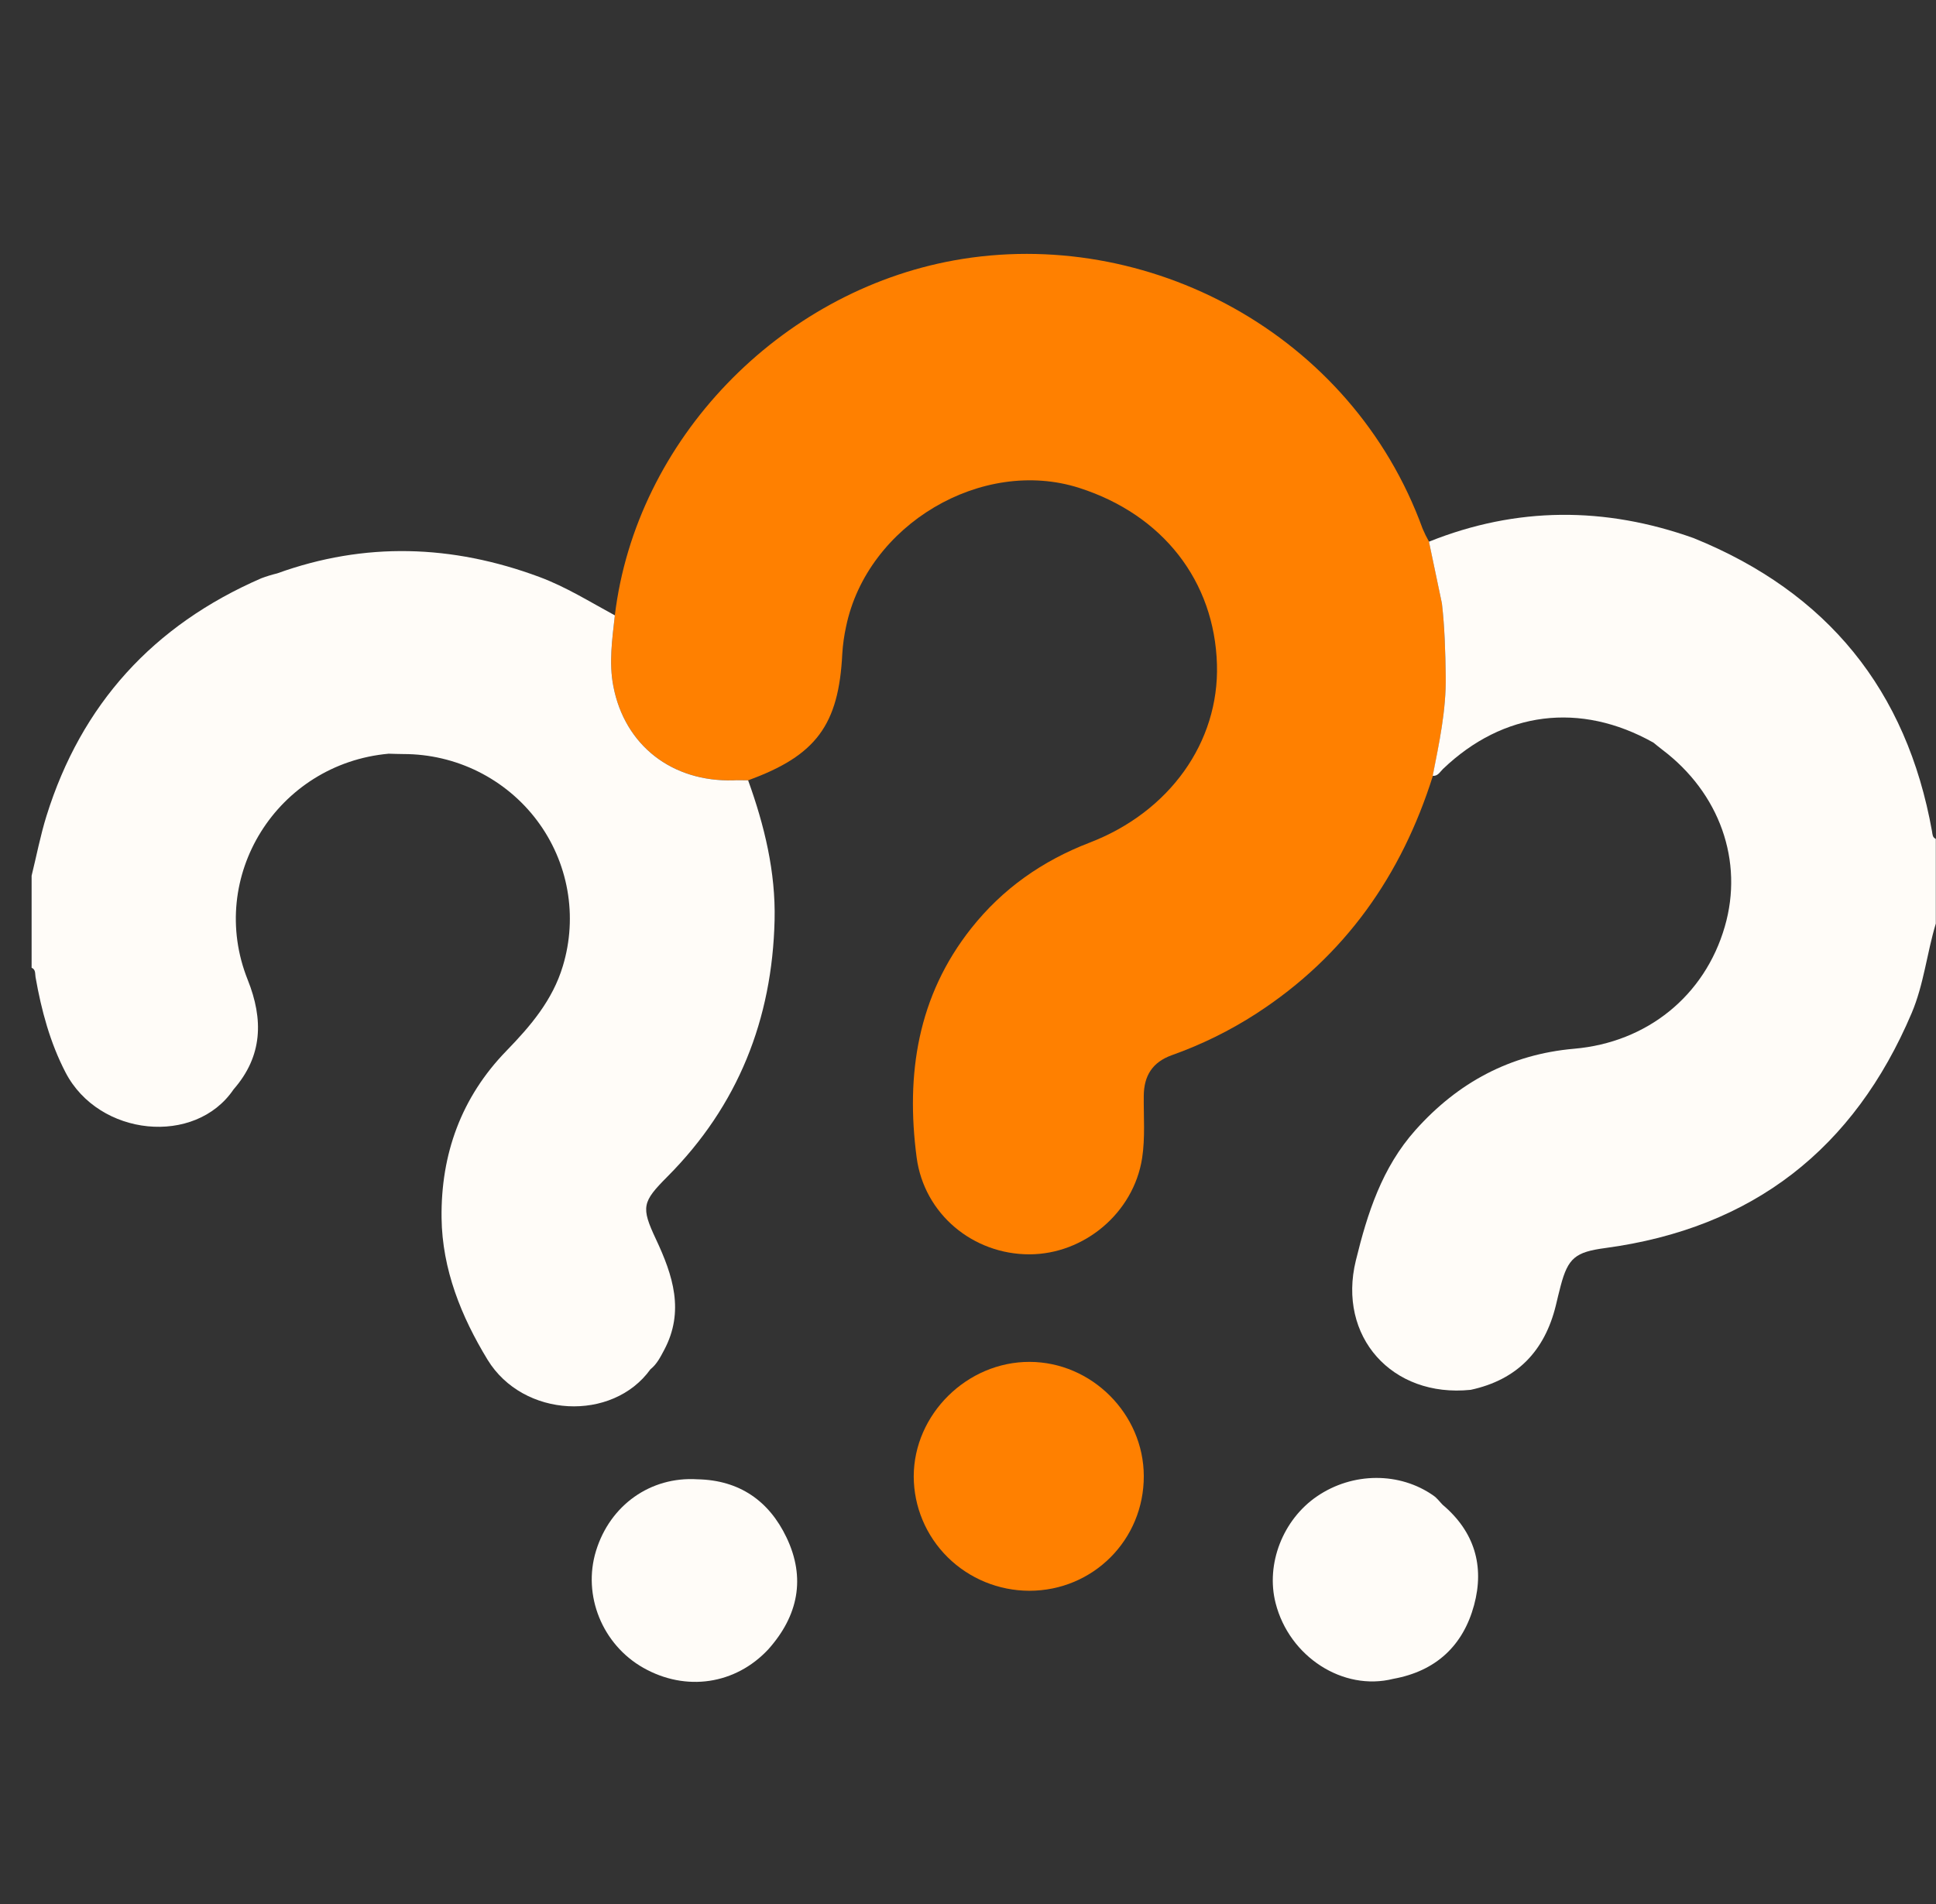<svg width="61" height="60" viewBox="0 0 61 60" fill="none" xmlns="http://www.w3.org/2000/svg">
<rect x="0" y="0" width="61" height="60" fill="#333333" stroke="none"/>
<g clip-path="url(#clip0_215_74)">
<path d="M45.553 21.308C45.541 20.541 45.52 19.776 45.433 19.013C45.298 18.365 45.162 17.717 45.026 17.068C44.95 16.936 44.883 16.8 44.824 16.66C42.591 10.507 36.135 7.109 30.066 8.204C24.567 9.198 20.039 13.854 19.373 19.39C19.291 20.135 19.183 20.887 19.326 21.628C19.686 23.493 21.18 24.643 23.107 24.589C23.262 24.584 23.418 24.589 23.573 24.589C25.714 23.811 26.428 22.846 26.539 20.601C26.557 20.312 26.597 20.026 26.659 19.743C27.324 16.535 30.944 14.391 34.013 15.378C36.64 16.223 38.268 18.312 38.344 20.938C38.416 23.386 36.852 25.585 34.333 26.553C32.846 27.125 31.592 28.004 30.605 29.249C28.906 31.393 28.539 33.865 28.881 36.469C29.117 38.264 30.666 39.53 32.437 39.527C34.156 39.524 35.716 38.226 35.986 36.497C36.086 35.854 36.031 35.186 36.038 34.53C36.044 33.903 36.306 33.472 36.926 33.25C37.863 32.917 38.757 32.476 39.59 31.937C42.383 30.125 44.162 27.576 45.147 24.451C45.347 23.412 45.57 22.378 45.553 21.308Z" fill="#FF8000"/>
<path d="M32.442 42.916C30.469 42.911 28.792 44.569 28.79 46.528C28.793 47.482 29.177 48.397 29.859 49.072C30.542 49.747 31.466 50.127 32.431 50.129C34.443 50.129 36.046 48.52 36.039 46.51C36.032 44.555 34.397 42.921 32.442 42.916Z" fill="#FF8000"/>
<path d="M20.494 43.15C20.697 42.988 20.809 42.763 20.927 42.541C21.574 41.325 21.203 40.19 20.67 39.055C20.19 38.034 20.235 37.877 21.03 37.077C23.26 34.838 24.331 32.114 24.406 28.997C24.442 27.479 24.087 26.015 23.572 24.59C23.417 24.59 23.262 24.582 23.107 24.59C21.179 24.644 19.686 23.494 19.326 21.629C19.182 20.889 19.29 20.137 19.373 19.392C18.59 18.968 17.835 18.493 16.991 18.18C14.249 17.162 11.5 17.069 8.733 18.069C8.564 18.11 8.398 18.161 8.235 18.222C4.829 19.701 2.561 22.193 1.464 25.714C1.272 26.331 1.151 26.968 0.996 27.596V30.496C1.131 30.555 1.101 30.684 1.12 30.793C1.304 31.836 1.576 32.855 2.067 33.799C3.119 35.819 6.151 36.116 7.359 34.33C8.28 33.277 8.303 32.122 7.805 30.876C6.506 27.627 8.734 24.068 12.247 23.751C12.403 23.755 12.559 23.761 12.715 23.762C13.532 23.762 14.337 23.951 15.067 24.314C15.797 24.678 16.431 25.204 16.919 25.853C17.407 26.502 17.735 27.255 17.876 28.051C18.018 28.848 17.969 29.666 17.735 30.44C17.413 31.516 16.718 32.331 15.954 33.117C14.531 34.583 13.889 36.373 13.913 38.38C13.933 40.002 14.534 41.489 15.362 42.848C16.485 44.687 19.298 44.814 20.494 43.15Z" fill="#FFFCF8"/>
<path d="M24.781 48.448C24.231 47.297 23.299 46.642 21.975 46.616C20.501 46.523 19.223 47.425 18.779 48.873C18.349 50.273 18.977 51.825 20.27 52.557C21.612 53.317 23.175 53.085 24.211 51.971C25.151 50.915 25.393 49.728 24.781 48.448Z" fill="#FFFCF8"/>
<path d="M45.455 47.419C45.361 47.323 45.281 47.211 45.173 47.135C44.102 46.378 42.618 46.388 41.497 47.153C40.42 47.888 39.877 49.286 40.192 50.518C40.624 52.212 42.319 53.302 43.901 52.904C45.244 52.661 46.101 51.859 46.446 50.58C46.778 49.35 46.459 48.266 45.455 47.419Z" fill="#FFFCF8"/>
<path d="M60.874 26.195C60.078 21.754 57.584 18.667 53.361 16.956C50.568 15.961 47.788 15.961 45.024 17.07C45.16 17.719 45.296 18.367 45.432 19.015C45.52 19.778 45.541 20.543 45.552 21.311C45.569 22.38 45.345 23.412 45.142 24.449C45.307 24.462 45.371 24.323 45.465 24.233C47.367 22.411 49.791 22.107 52.097 23.402C52.188 23.475 52.277 23.55 52.369 23.62C54.184 24.987 54.946 27.133 54.345 29.2C53.713 31.384 51.894 32.849 49.601 33.048C47.582 33.224 45.935 34.114 44.599 35.611C43.544 36.793 43.084 38.234 42.72 39.723C42.135 42.113 43.855 44.053 46.339 43.797C47.807 43.48 48.672 42.566 49.021 41.141C49.071 40.935 49.119 40.725 49.173 40.524C49.407 39.637 49.641 39.455 50.577 39.329C55.234 38.704 58.419 36.197 60.232 31.928C60.618 31.018 60.712 30.037 60.994 29.104V26.436C60.886 26.389 60.891 26.29 60.874 26.195Z" fill="#FFFCF8"/>
</g>
<defs>
<clipPath id="clip0_215_74">
<rect width="59.998" height="60" fill="white" transform="translate(0.996)"/>
</clipPath>
</defs>
</svg>
